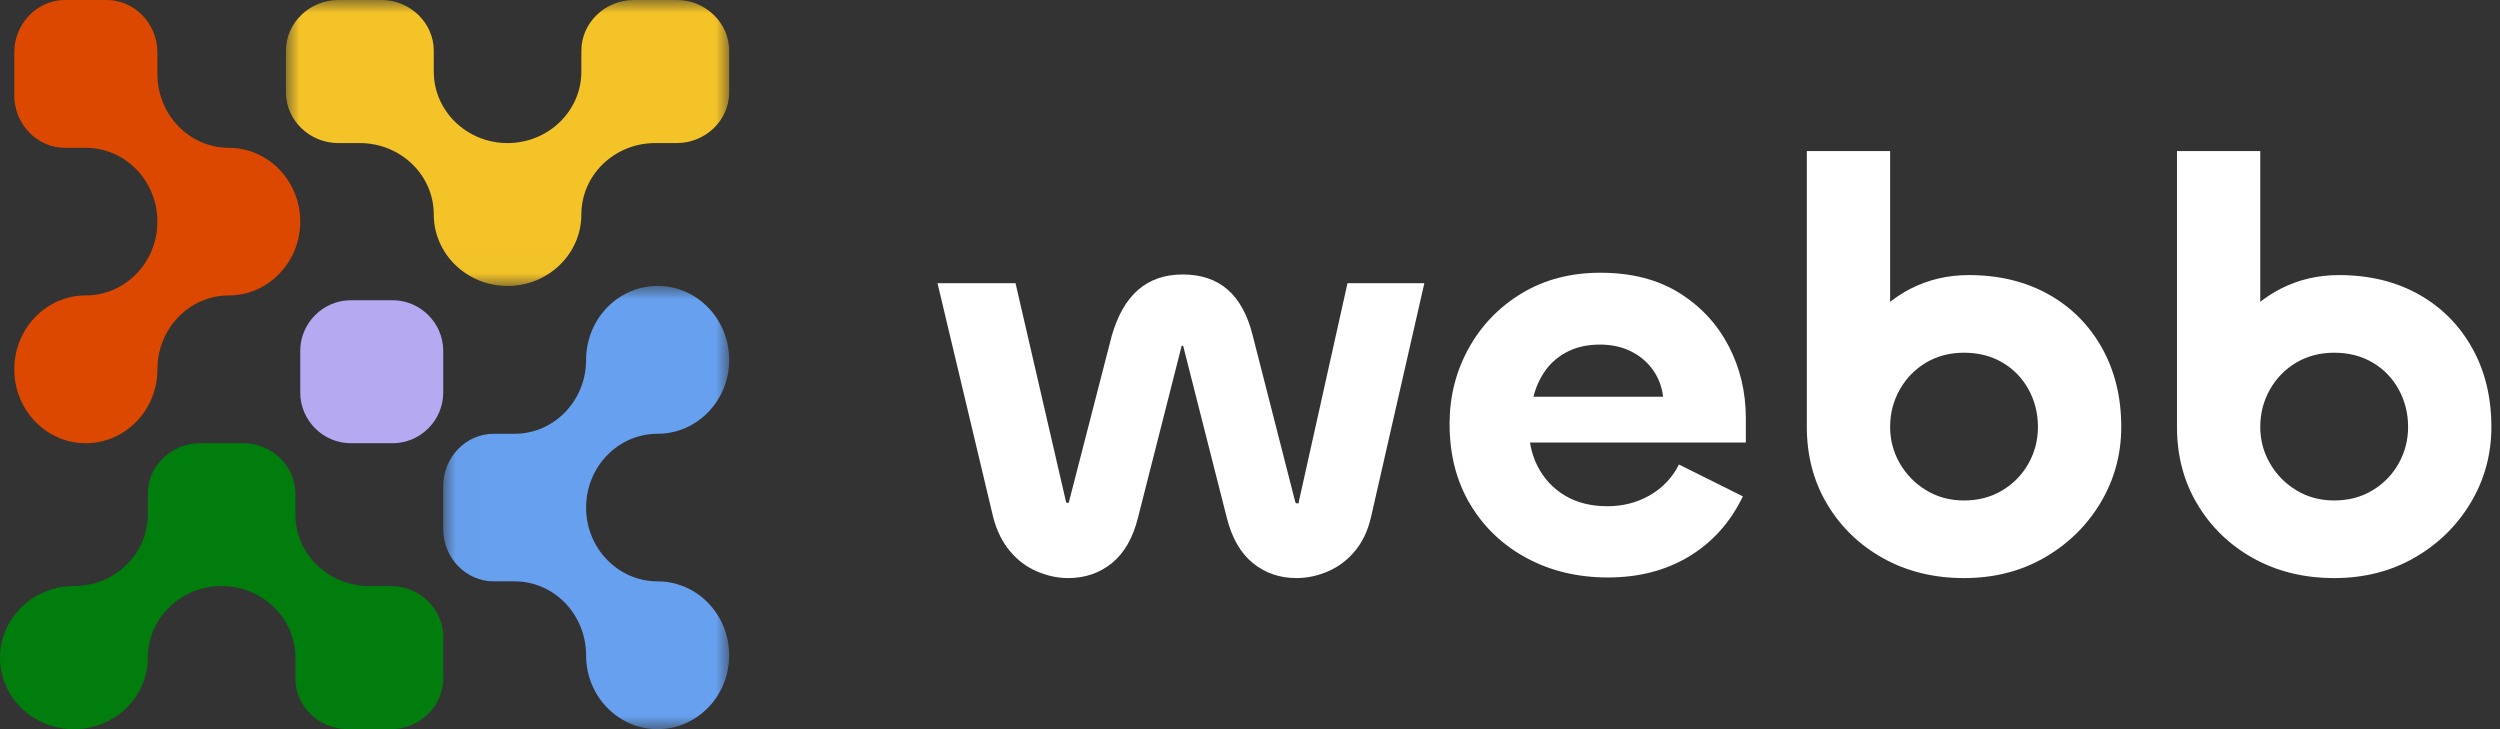 <svg width="96" height="28" viewBox="0 0 96 28" fill="none" xmlns="http://www.w3.org/2000/svg">
<rect x="0" y="0" width="96" height="28" fill="#333333" stroke="none"/>
<path fillRule="evenodd" clipRule="evenodd" d="M11.529 13.476V15.074C11.529 16.143 12.405 17.02 13.476 17.02H15.073C16.144 17.02 17.02 16.143 17.02 15.074V13.476C17.02 12.406 16.144 11.529 15.073 11.529H13.476C12.405 11.529 11.529 12.406 11.529 13.476Z" fill="#B5A9F2"/>
<path fillRule="evenodd" clipRule="evenodd" d="M11.529 8.51C11.529 10.073 10.3 11.344 8.786 11.344C7.273 11.344 6.044 12.613 6.044 14.186C6.044 15.749 4.814 17.02 3.291 17.02C1.778 17.02 0.549 15.749 0.549 14.186C0.549 12.613 1.778 11.344 3.291 11.344C4.814 11.344 6.044 10.073 6.044 8.51C6.044 6.946 4.814 5.676 3.291 5.676H2.494C1.427 5.676 0.549 4.768 0.549 3.666V2.01C0.549 0.908 1.427 0 2.494 0H4.097C5.165 0 6.044 0.908 6.044 2.01V2.842C6.044 4.406 7.273 5.676 8.786 5.676C10.3 5.676 11.529 6.946 11.529 8.51Z" fill="#DD4800"/>
<path fillRule="evenodd" clipRule="evenodd" d="M17.02 24.452V26.055C17.02 27.122 16.111 28 15.01 28H13.354C12.252 28 11.343 27.122 11.343 26.055V25.258C11.343 23.735 10.073 22.505 8.509 22.505C6.946 22.505 5.676 23.735 5.676 25.258C5.676 26.772 4.406 28 2.833 28C1.27 28 0 26.772 0 25.258C0 23.735 1.27 22.505 2.833 22.505C4.406 22.505 5.676 21.277 5.676 19.763V18.965C5.676 17.89 6.575 17.02 7.685 17.02H9.334C10.444 17.02 11.343 17.89 11.343 18.965V19.763C11.343 21.277 12.614 22.505 14.177 22.505H15.01C16.111 22.505 17.02 23.384 17.02 24.452Z" fill="#007D0D"/>
<mask id="mask0_1287_31137" style="mask-type:alpha" maskUnits="userSpaceOnUse" x="17" y="10" width="11" height="18">
<path d="M17.02 10.98H28V28H17.02V10.98Z" fill="white"/>
</mask>
<g mask="url(#mask0_1287_31137)">
<path fillRule="evenodd" clipRule="evenodd" d="M28 25.167C28 26.73 26.771 28 25.249 28C23.735 28 22.506 26.73 22.506 25.167C22.506 23.594 21.277 22.324 19.763 22.324H18.964C17.891 22.324 17.02 21.425 17.02 20.314V18.666C17.02 17.556 17.891 16.657 18.964 16.657H19.763C21.277 16.657 22.506 15.386 22.506 13.823C22.506 12.25 23.735 10.98 25.249 10.98C26.771 10.98 28 12.25 28 13.823C28 15.386 26.771 16.657 25.249 16.657C23.735 16.657 22.506 17.926 22.506 19.491C22.506 21.054 23.735 22.324 25.249 22.324C26.771 22.324 28 23.594 28 25.167Z" fill="#67A0EE"/>
</g>
<mask id="mask1_1287_31137" style="mask-type:alpha" maskUnits="userSpaceOnUse" x="10" y="0" width="18" height="11">
<path d="M10.98 0H28V10.98H10.98V0Z" fill="white"/>
</mask>
<g mask="url(#mask1_1287_31137)">
<path fillRule="evenodd" clipRule="evenodd" d="M28 1.945V3.55C28 4.615 27.092 5.494 25.99 5.494H25.158C23.594 5.494 22.324 6.723 22.324 8.237C22.324 9.751 21.054 10.981 19.49 10.981C17.926 10.981 16.657 9.751 16.657 8.237C16.657 6.723 15.387 5.494 13.814 5.494H12.989C11.889 5.494 10.98 4.615 10.98 3.55V1.945C10.98 0.879 11.889 0 12.989 0H14.647C15.748 0 16.657 0.879 16.657 1.945V2.751C16.657 4.266 17.926 5.494 19.49 5.494C21.054 5.494 22.324 4.266 22.324 2.751V1.945C22.324 0.879 23.232 0 24.334 0H25.99C27.092 0 28 0.879 28 1.945Z" fill="#F4C328"/>
</g>
<path fillRule="evenodd" clipRule="evenodd" d="M49.875 19.262V19.317C49.875 19.324 49.853 19.328 49.807 19.328C49.777 19.328 49.762 19.324 49.762 19.317C49.762 19.31 49.755 19.299 49.74 19.283L48.096 12.854C47.901 12.083 47.581 11.505 47.139 11.119C46.695 10.733 46.121 10.54 45.415 10.54C44.725 10.54 44.154 10.738 43.703 11.13C43.253 11.524 42.915 12.113 42.69 12.899L41.045 19.283C41.06 19.283 41.064 19.287 41.057 19.295C41.049 19.303 41.03 19.306 41.001 19.306C40.97 19.306 40.951 19.303 40.944 19.295C40.936 19.287 40.933 19.276 40.933 19.262L38.996 10.874H36L38.139 19.862C38.275 20.381 38.489 20.815 38.782 21.164C39.075 21.513 39.419 21.772 39.818 21.942C40.216 22.113 40.618 22.198 41.023 22.198C41.668 22.198 42.228 22.005 42.701 21.62C43.174 21.234 43.508 20.649 43.703 19.862L45.371 13.299C45.355 13.284 45.362 13.277 45.393 13.277C45.438 13.277 45.453 13.284 45.438 13.299L47.104 19.862C47.299 20.649 47.634 21.234 48.107 21.62C48.58 22.005 49.14 22.198 49.785 22.198C50.191 22.198 50.592 22.113 50.991 21.942C51.388 21.772 51.734 21.513 52.026 21.164C52.319 20.815 52.525 20.381 52.646 19.862L54.695 10.874H51.744L49.875 19.262Z" fill="white"/>
<path fillRule="evenodd" clipRule="evenodd" d="M92.11 17.793C91.87 18.223 91.536 18.568 91.108 18.827C90.68 19.087 90.189 19.218 89.633 19.218C89.093 19.218 88.607 19.087 88.18 18.827C87.752 18.568 87.414 18.223 87.166 17.793C86.918 17.363 86.794 16.896 86.794 16.392C86.794 15.872 86.918 15.395 87.166 14.956C87.414 14.519 87.752 14.174 88.18 13.921C88.607 13.67 89.093 13.544 89.633 13.544C90.189 13.544 90.68 13.67 91.108 13.921C91.536 14.174 91.87 14.519 92.11 14.956C92.35 15.395 92.471 15.872 92.471 16.392C92.471 16.896 92.35 17.363 92.11 17.793ZM94.926 13.354C94.43 12.473 93.743 11.786 92.865 11.297C91.987 10.808 90.969 10.563 89.813 10.563C89.002 10.563 88.251 10.741 87.561 11.096C87.282 11.24 87.03 11.408 86.794 11.59V5.801H83.596V16.392C83.596 17.504 83.858 18.498 84.385 19.373C84.91 20.248 85.626 20.938 86.536 21.442C87.443 21.945 88.476 22.198 89.633 22.198C90.788 22.198 91.821 21.934 92.73 21.408C93.638 20.882 94.355 20.178 94.881 19.294C95.406 18.413 95.669 17.445 95.669 16.392C95.669 15.249 95.422 14.237 94.926 13.354Z" fill="white"/>
<path fillRule="evenodd" clipRule="evenodd" d="M58.885 15.235C58.976 14.864 59.13 14.527 59.347 14.222C59.565 13.918 59.85 13.677 60.203 13.499C60.556 13.322 60.965 13.232 61.431 13.232C61.882 13.232 62.279 13.318 62.624 13.489C62.97 13.659 63.252 13.897 63.469 14.2C63.687 14.504 63.818 14.849 63.864 15.235H58.885ZM64.472 11.241C63.646 10.729 62.639 10.473 61.453 10.473C60.312 10.473 59.305 10.738 58.435 11.263C57.563 11.79 56.884 12.495 56.396 13.377C55.908 14.259 55.664 15.227 55.664 16.281C55.664 17.453 55.927 18.48 56.453 19.361C56.979 20.244 57.703 20.933 58.626 21.431C59.55 21.927 60.59 22.175 61.746 22.175C62.932 22.175 63.972 21.905 64.866 21.364C65.76 20.823 66.446 20.055 66.927 19.061L64.472 17.837C64.217 18.343 63.844 18.735 63.357 19.017C62.869 19.299 62.324 19.439 61.724 19.439C61.093 19.439 60.549 19.303 60.09 19.028C59.633 18.754 59.279 18.372 59.032 17.882C58.893 17.607 58.802 17.31 58.751 16.992H67.04V16.058C67.04 15.049 66.818 14.122 66.375 13.277C65.932 12.431 65.298 11.752 64.472 11.241Z" fill="white"/>
<path fillRule="evenodd" clipRule="evenodd" d="M77.897 17.793C77.657 18.223 77.322 18.568 76.894 18.827C76.467 19.087 75.975 19.218 75.419 19.218C74.879 19.218 74.394 19.087 73.966 18.827C73.539 18.568 73.201 18.223 72.953 17.793C72.704 17.363 72.581 16.896 72.581 16.392C72.581 15.872 72.704 15.395 72.953 14.956C73.201 14.519 73.539 14.174 73.966 13.921C74.394 13.67 74.879 13.544 75.419 13.544C75.975 13.544 76.467 13.67 76.894 13.921C77.322 14.174 77.657 14.519 77.897 14.956C78.137 15.395 78.257 15.872 78.257 16.392C78.257 16.896 78.137 17.363 77.897 17.793ZM78.651 11.297C77.773 10.808 76.755 10.563 75.599 10.563C74.788 10.563 74.037 10.741 73.347 11.096C73.068 11.24 72.817 11.408 72.581 11.59V5.801H69.382V16.392C69.382 17.504 69.645 18.498 70.171 19.373C70.696 20.248 71.413 20.938 72.322 21.442C73.23 21.945 74.262 22.198 75.419 22.198C76.575 22.198 77.607 21.934 78.516 21.408C79.424 20.882 80.141 20.178 80.668 19.294C81.192 18.413 81.456 17.445 81.456 16.392C81.456 15.249 81.208 14.237 80.712 13.354C80.217 12.473 79.53 11.786 78.651 11.297Z" fill="white"/>
</svg>
